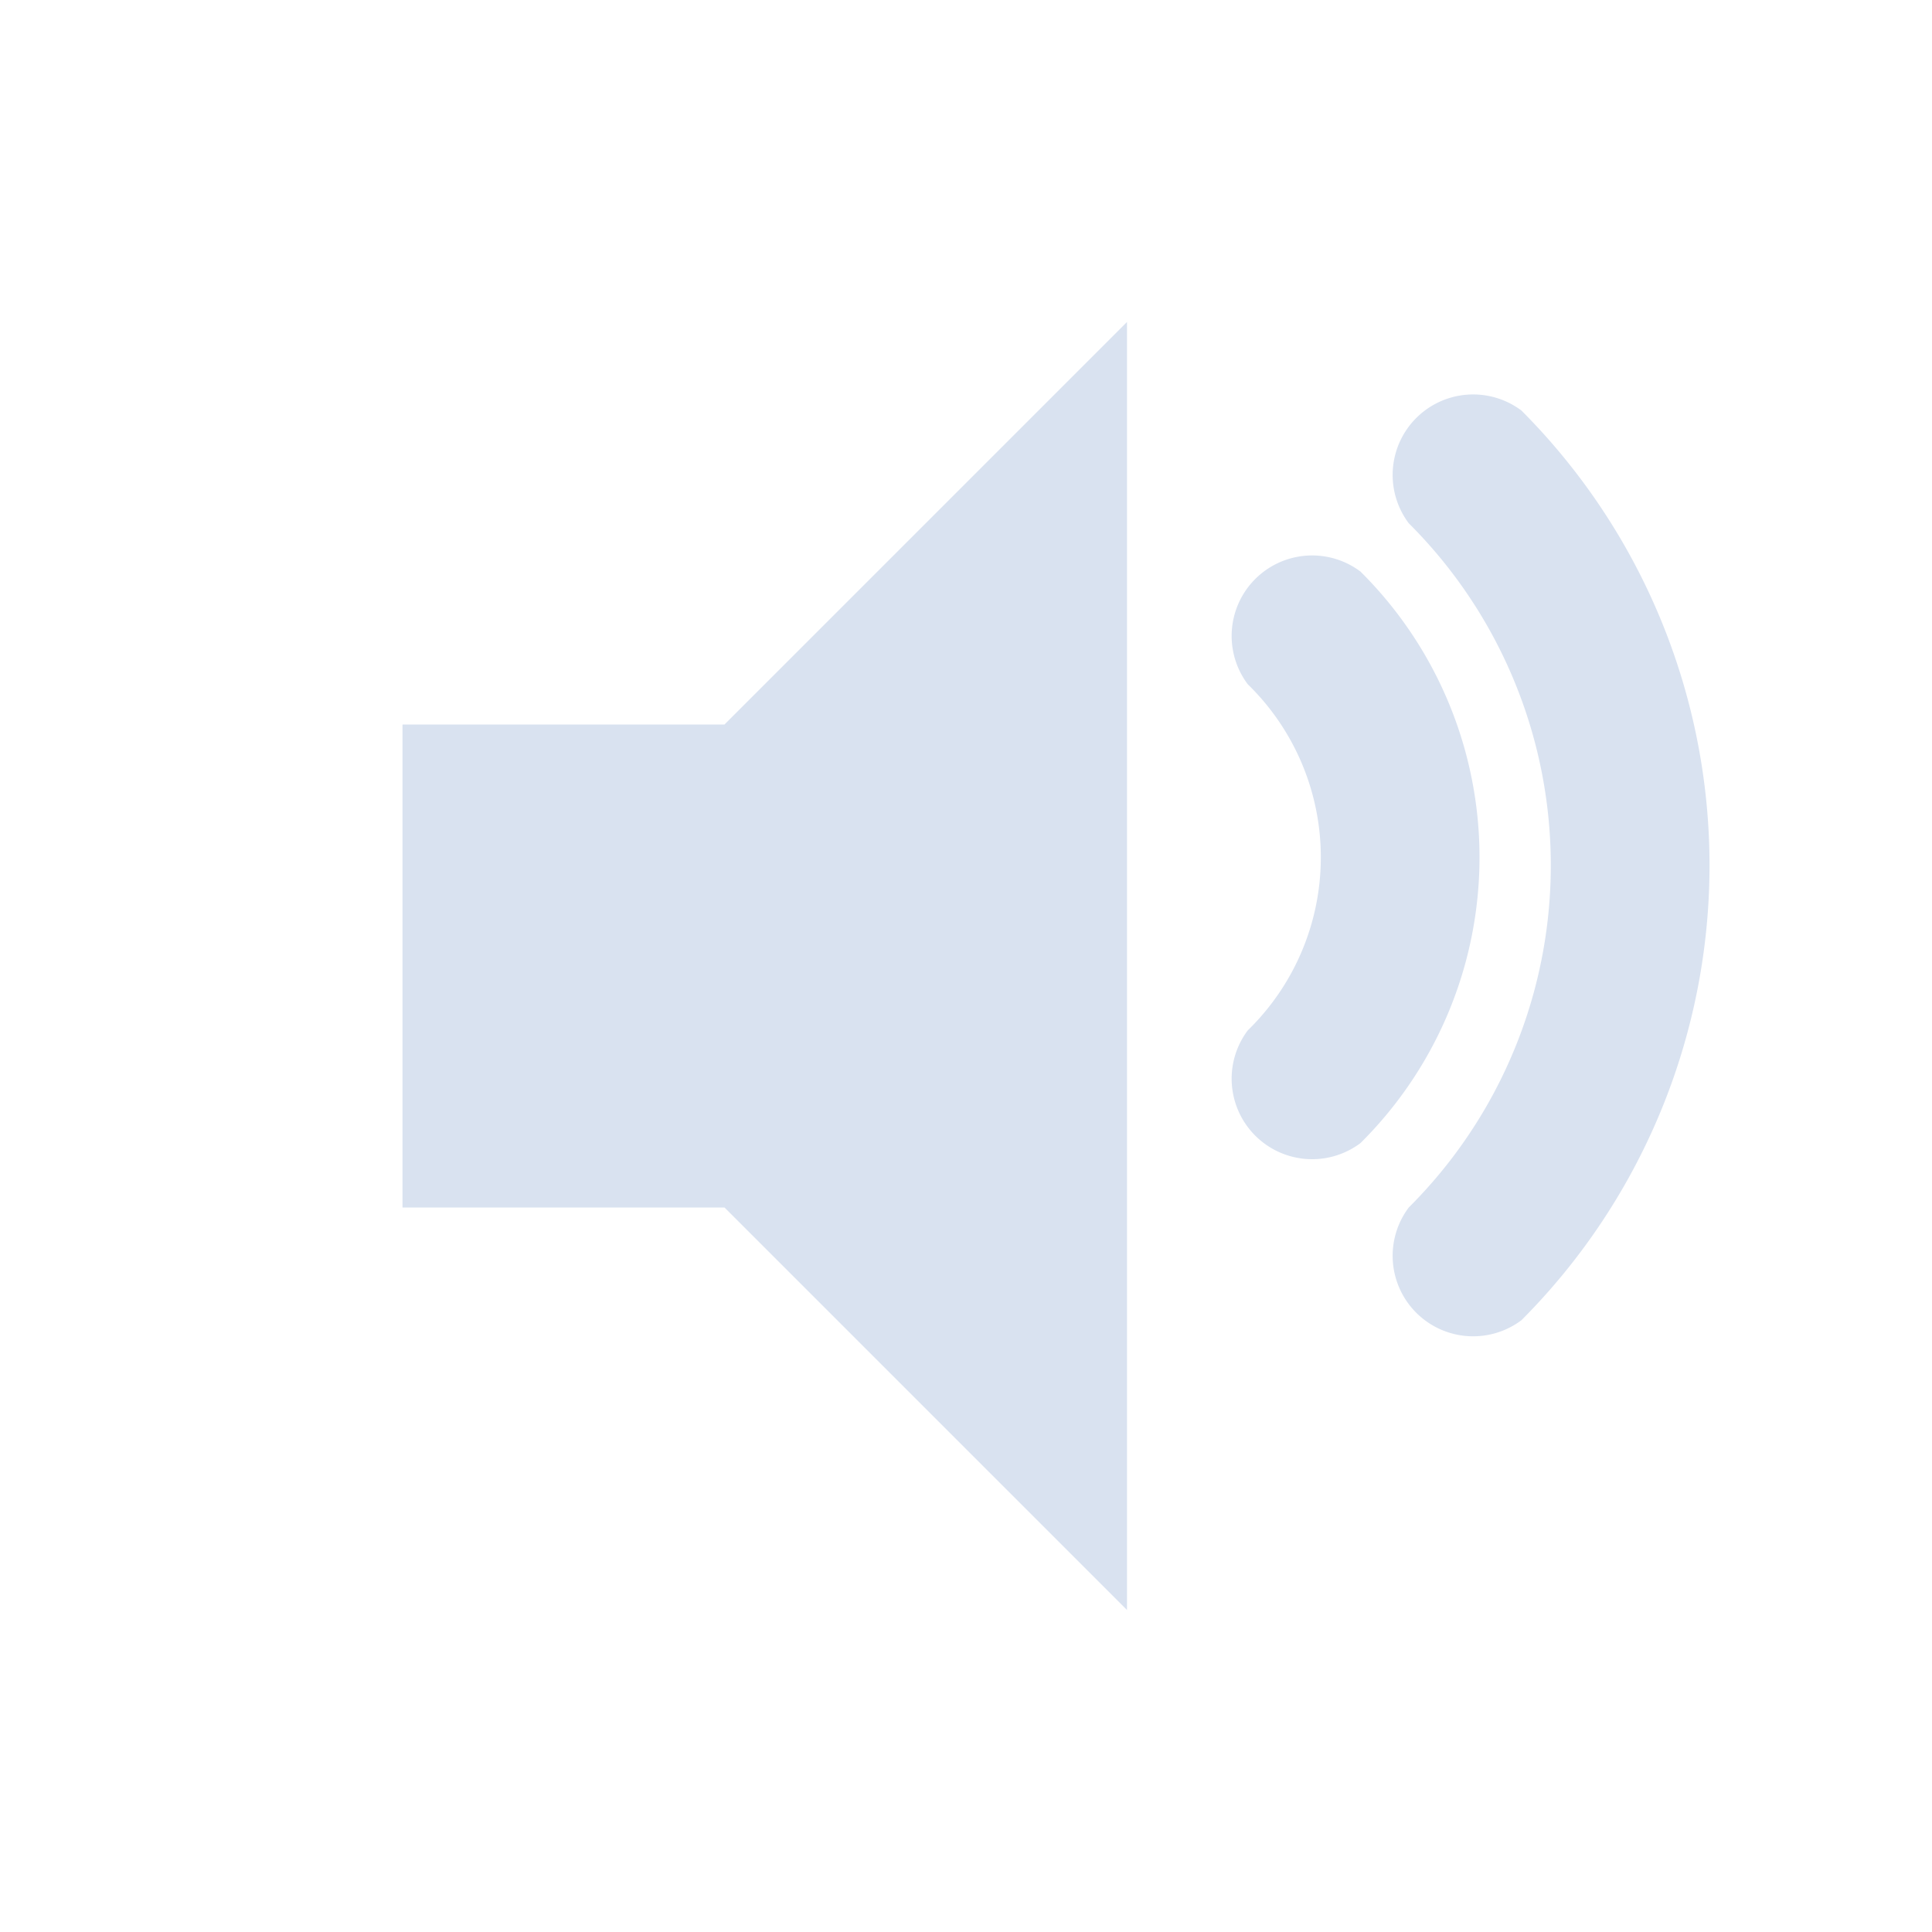 <svg xmlns="http://www.w3.org/2000/svg" viewBox="0 0 24 24" fill="#d9e2f0">
  <!-- Speaker shape -->
  <path d="M5 9v6h4l5 5V4l-5 5H5z"/>
  
  <!-- Sound wave (inner) -->
  <path d="M15.5 8.5a1 1 0 0 1 1.4-1.4 5 5 0 0 1 0 7.1 1 1 0 0 1-1.4-1.4 3 3 0 0 0 0-4.3z"/>
  
  <!-- Sound wave (outer) -->
  <path d="M17.5 6.5a1 1 0 0 1 1.4-1.4 8 8 0 0 1 0 11.3 1 1 0 0 1-1.4-1.4 6 6 0 0 0 0-8.5z"/>
</svg>
